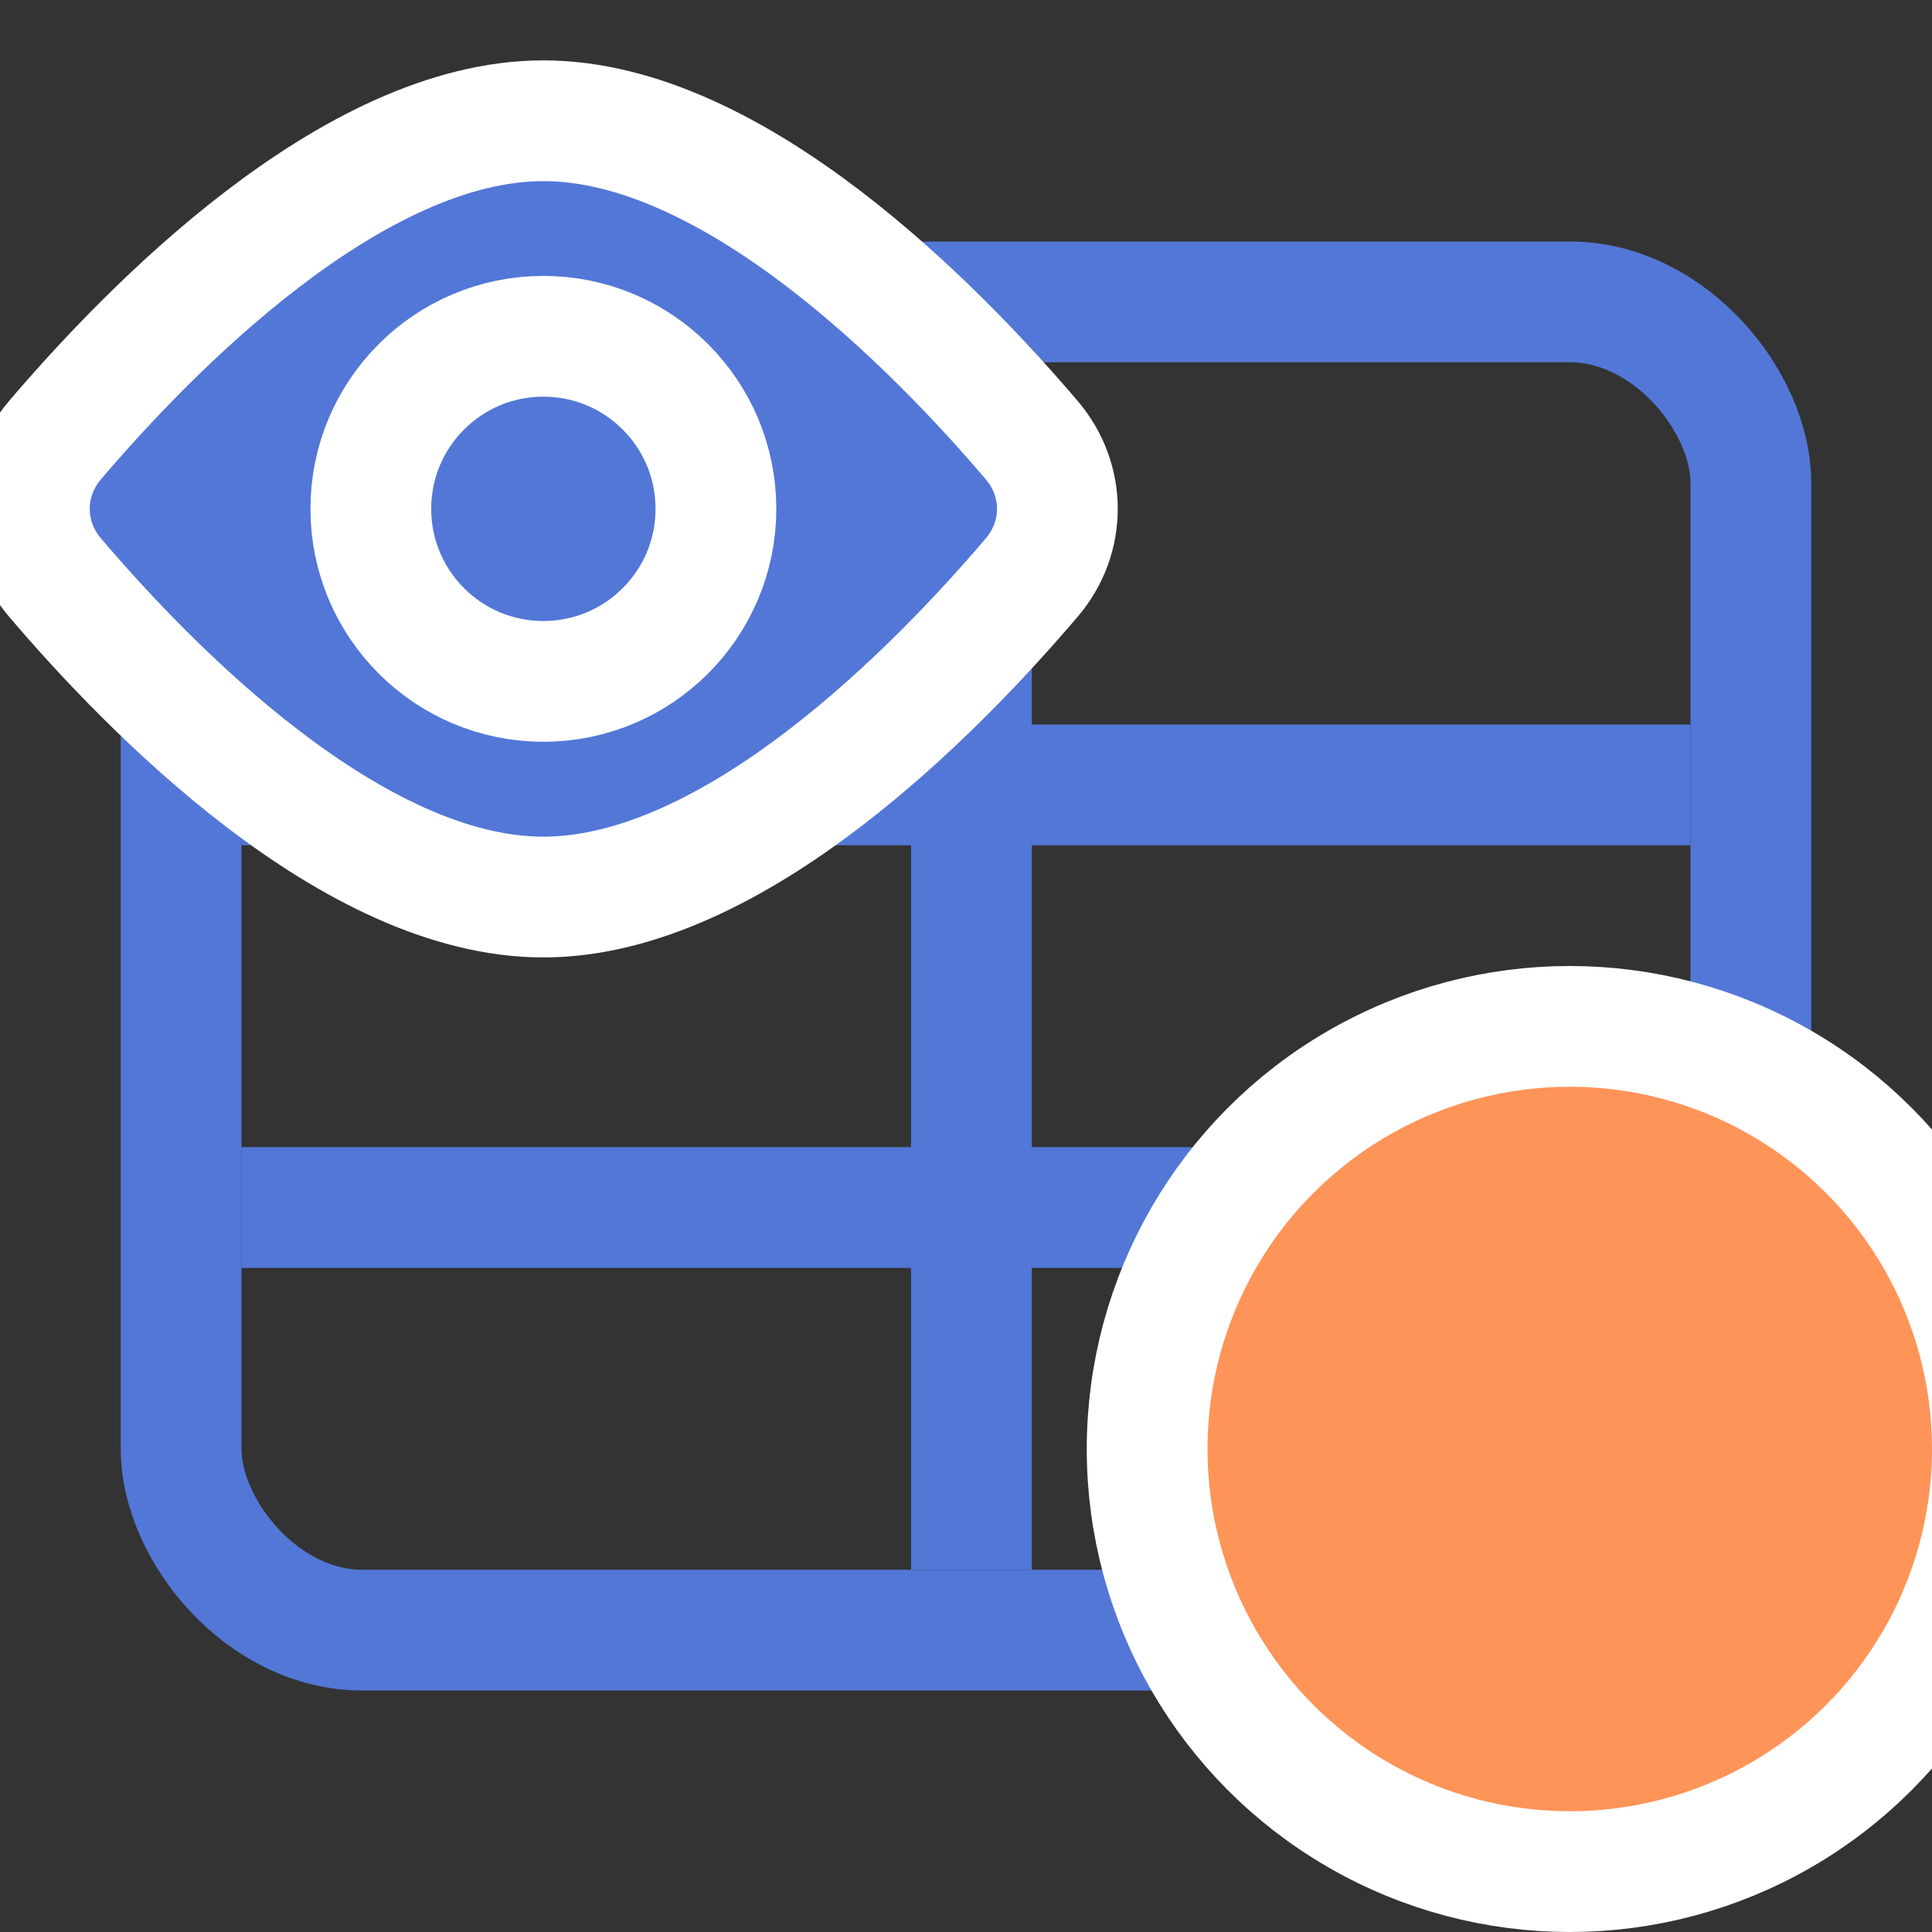 <svg width="16" height="16" viewBox="0 0 16 16" fill="none" xmlns="http://www.w3.org/2000/svg">
<rect x="0" y="0" width="16" height="16" fill="#333333" stroke="none"/>
<g clip-path="url(#clip0_1599_1886)">
<g clip-path="url(#clip1_1599_1886)">
<rect x="1.5" y="2.5" width="13" height="11" rx="1.5" stroke="#5277D7"/>
<line x1="14" y1="6.5" x2="2" y2="6.5" stroke="#5277D7"/>
<line x1="8.045" y1="13" x2="8.045" y2="3" stroke="#5277D7"/>
<line x1="2" y1="10" x2="14" y2="10" stroke="#5277D7"/>
<path d="M4.5 1C2.918 1 1.239 2.725 0.454 3.647C0.173 3.978 0.173 4.451 0.454 4.781C1.239 5.704 2.918 7.429 4.5 7.429C6.082 7.429 7.761 5.704 8.546 4.781C8.827 4.451 8.827 3.978 8.546 3.647C7.761 2.725 6.082 1 4.5 1Z" fill="#5277D7" stroke="white" stroke-linejoin="round"/>
<circle cx="4.5" cy="4.214" r="1.429" fill="#5277D7" stroke="white"/>
</g>
<circle cx="13" cy="12" r="3.5" fill="#FF9458" stroke="white"/>
</g>
<defs>
<clipPath id="clip0_1599_1886">
<rect width="16" height="16" fill="white"/>
</clipPath>
<clipPath id="clip1_1599_1886">
<rect width="16" height="16" fill="white"/>
</clipPath>
</defs>
</svg>
